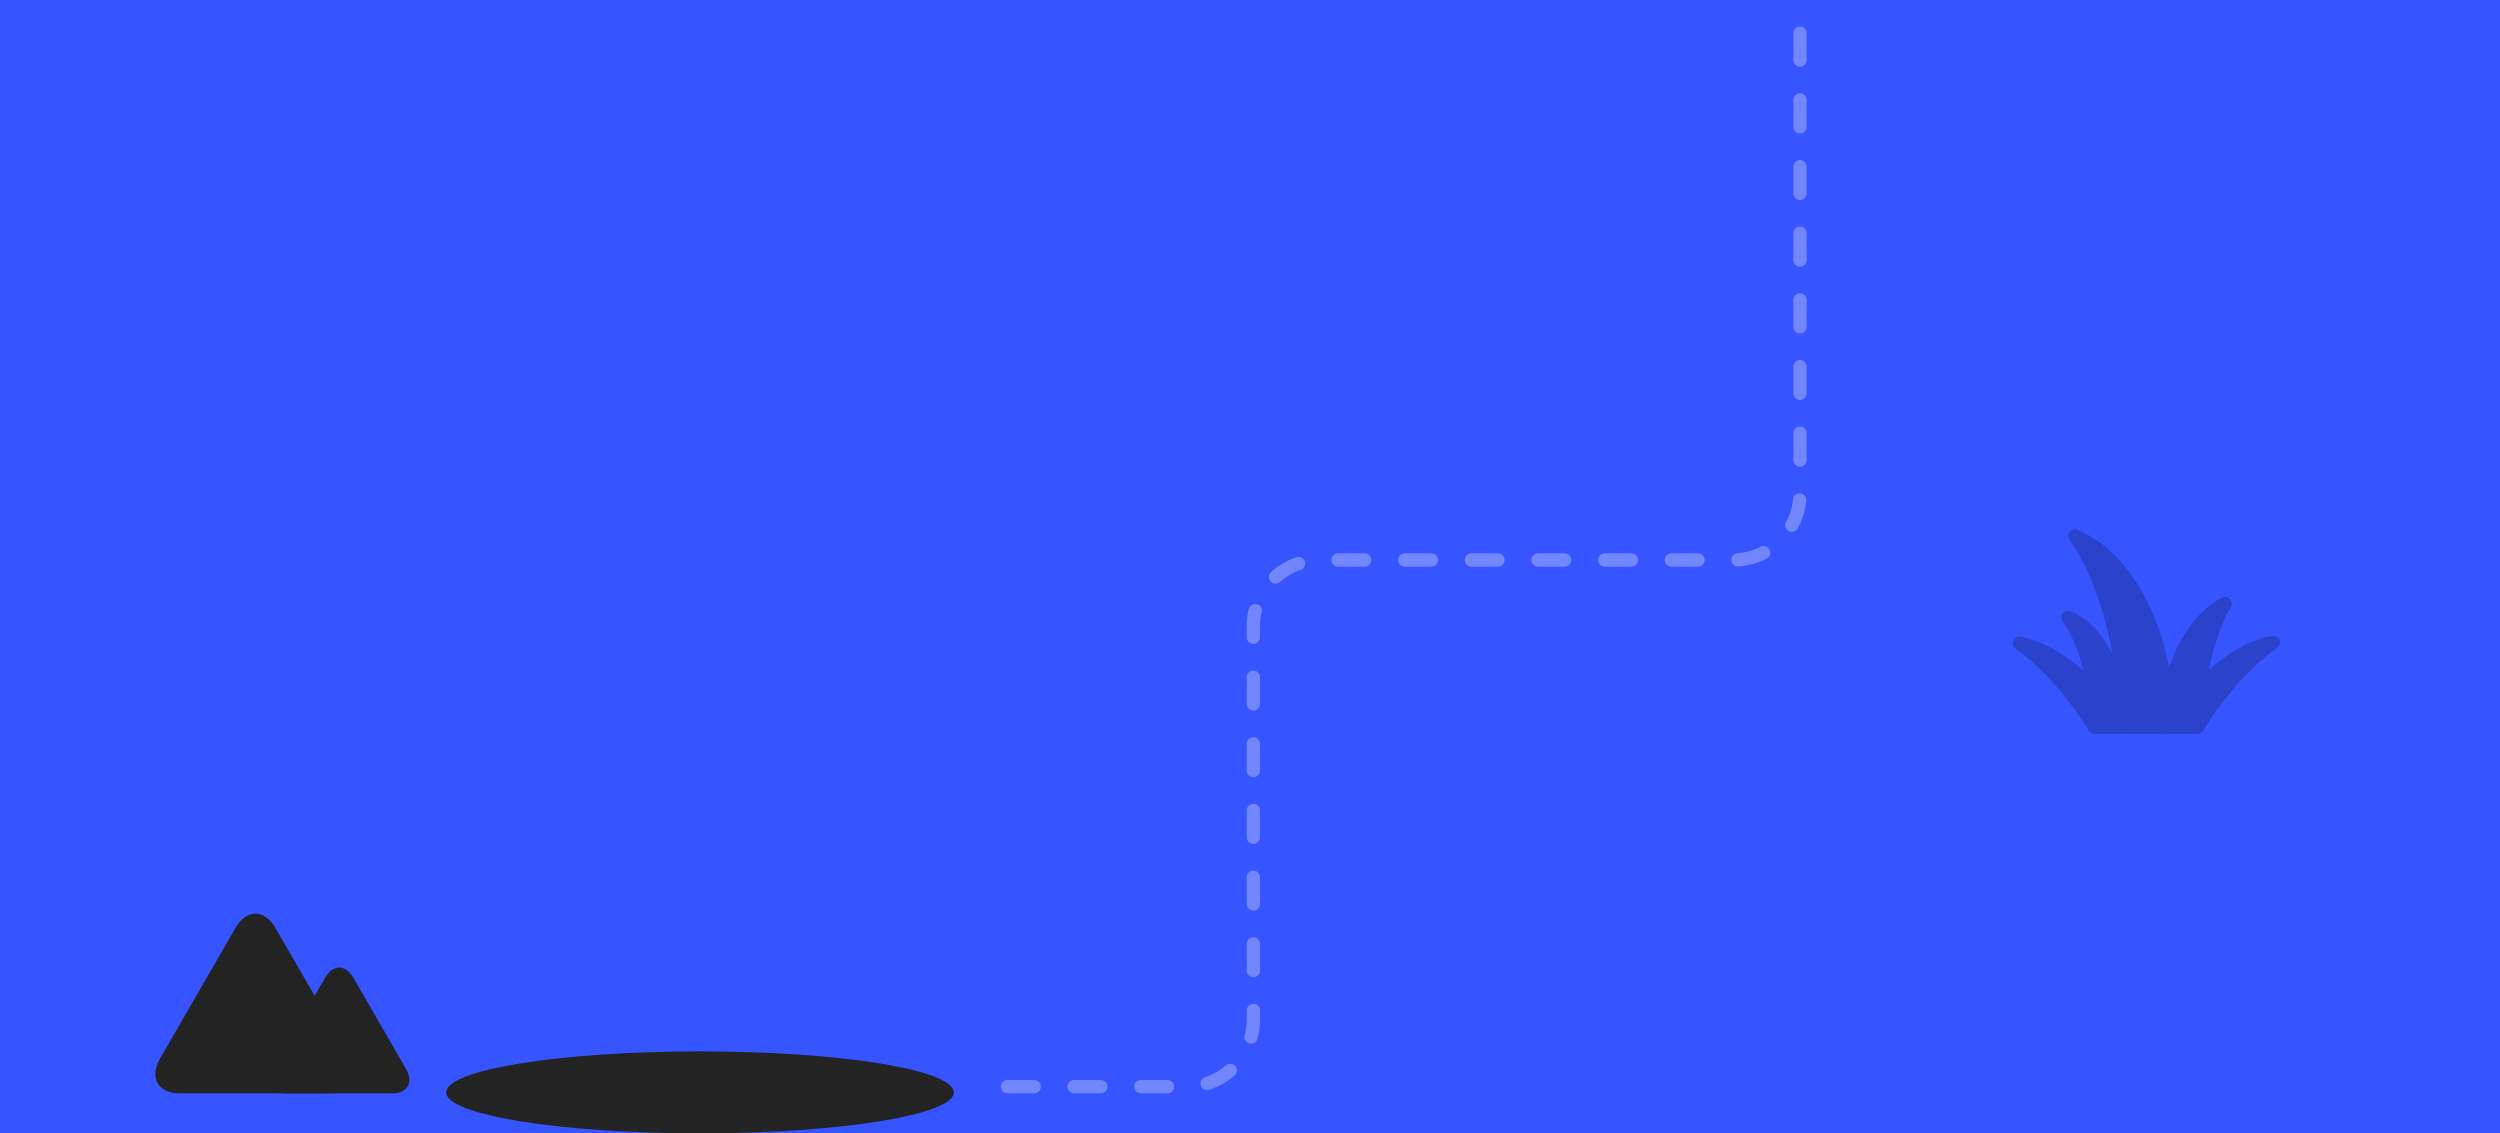 <?xml version="1.0" encoding="utf-8"?>
<!-- Generator: Adobe Illustrator 16.0.4, SVG Export Plug-In . SVG Version: 6.00 Build 0)  -->
<!DOCTYPE svg PUBLIC "-//W3C//DTD SVG 1.1//EN" "http://www.w3.org/Graphics/SVG/1.1/DTD/svg11.dtd">
<svg version="1.1" id="Layer_1" xmlns="http://www.w3.org/2000/svg" xmlns:xlink="http://www.w3.org/1999/xlink" x="0px" y="0px"
	 width="375px" height="170px" viewBox="0 0 375 170" enable-background="new 0 0 375 170" xml:space="preserve">
<g>
	<rect fill="#3654FF" width="375" height="170"/>
	<g>
		<g>
			<path fill="#232323" d="M27,164c-3.3,0-4.65-2.338-3-5.196l11.32-19.607c1.65-2.858,4.35-2.858,6,0l11.32,19.607
				c1.65,2.858,0.3,5.196-3,5.196H27z"/>
		</g>
		<g>
			<path fill="#232323" d="M42.966,164c-2.31,0-3.255-1.637-2.1-3.637l7.924-13.726c1.155-2,3.045-2,4.2,0l7.925,13.726
				c1.155,2,0.21,3.637-2.1,3.637H42.966z"/>
		</g>
	</g>
	<ellipse fill="#232323" cx="105" cy="163.854" rx="38.078" ry="6.146"/>
	
		<path opacity="0.3" fill="none" stroke="#FFFFFF" stroke-width="2" stroke-linecap="round" stroke-miterlimit="10" stroke-dasharray="4,6" d="
		M269.999,5v69c0,5.523-4.477,10-10,10H198c-5.522,0-10,4.479-10,10v59c0,5.523-4.477,10-10,10h-28"/>
	<g opacity="0.2">
		<path stroke="#000000" stroke-width="2" stroke-linejoin="round" stroke-miterlimit="10" d="M311.246,80.406
			c4.555,6.514,7.504,16.943,7.504,28.699h6.473C325.223,95.281,319.279,83.67,311.246,80.406z"/>
		<path stroke="#000000" stroke-width="2" stroke-linejoin="round" stroke-miterlimit="10" d="M310.189,92.584
			c2.621,3.75,4.32,9.754,4.32,16.521h3.725C318.234,101.148,314.814,94.465,310.189,92.584z"/>
		<path stroke="#000000" stroke-width="2" stroke-linejoin="round" stroke-miterlimit="10" d="M324.961,109.105h4.57
			c0-7.346,1.631-13.959,4.234-18.57C328.641,93.209,324.961,100.512,324.961,109.105z"/>
		<path stroke="#000000" stroke-width="2" stroke-linejoin="round" stroke-miterlimit="10" d="M329.736,108.941
			c3.24-5.338,7.338-9.799,11.264-12.607c-4.148,0.736-9,4.104-12.691,8.902c0.547,1.133,1.008,2.369,1.383,3.691L329.736,108.941z"
			/>
		<path stroke="#000000" stroke-width="2" stroke-linejoin="round" stroke-miterlimit="10" d="M314.215,109.09
			c0.375-1.322,0.836-2.559,1.383-3.691c-3.691-4.799-8.543-8.164-12.691-8.9c3.926,2.807,8.023,7.268,11.262,12.605L314.215,109.09
			z"/>
	</g>
</g>
</svg>

